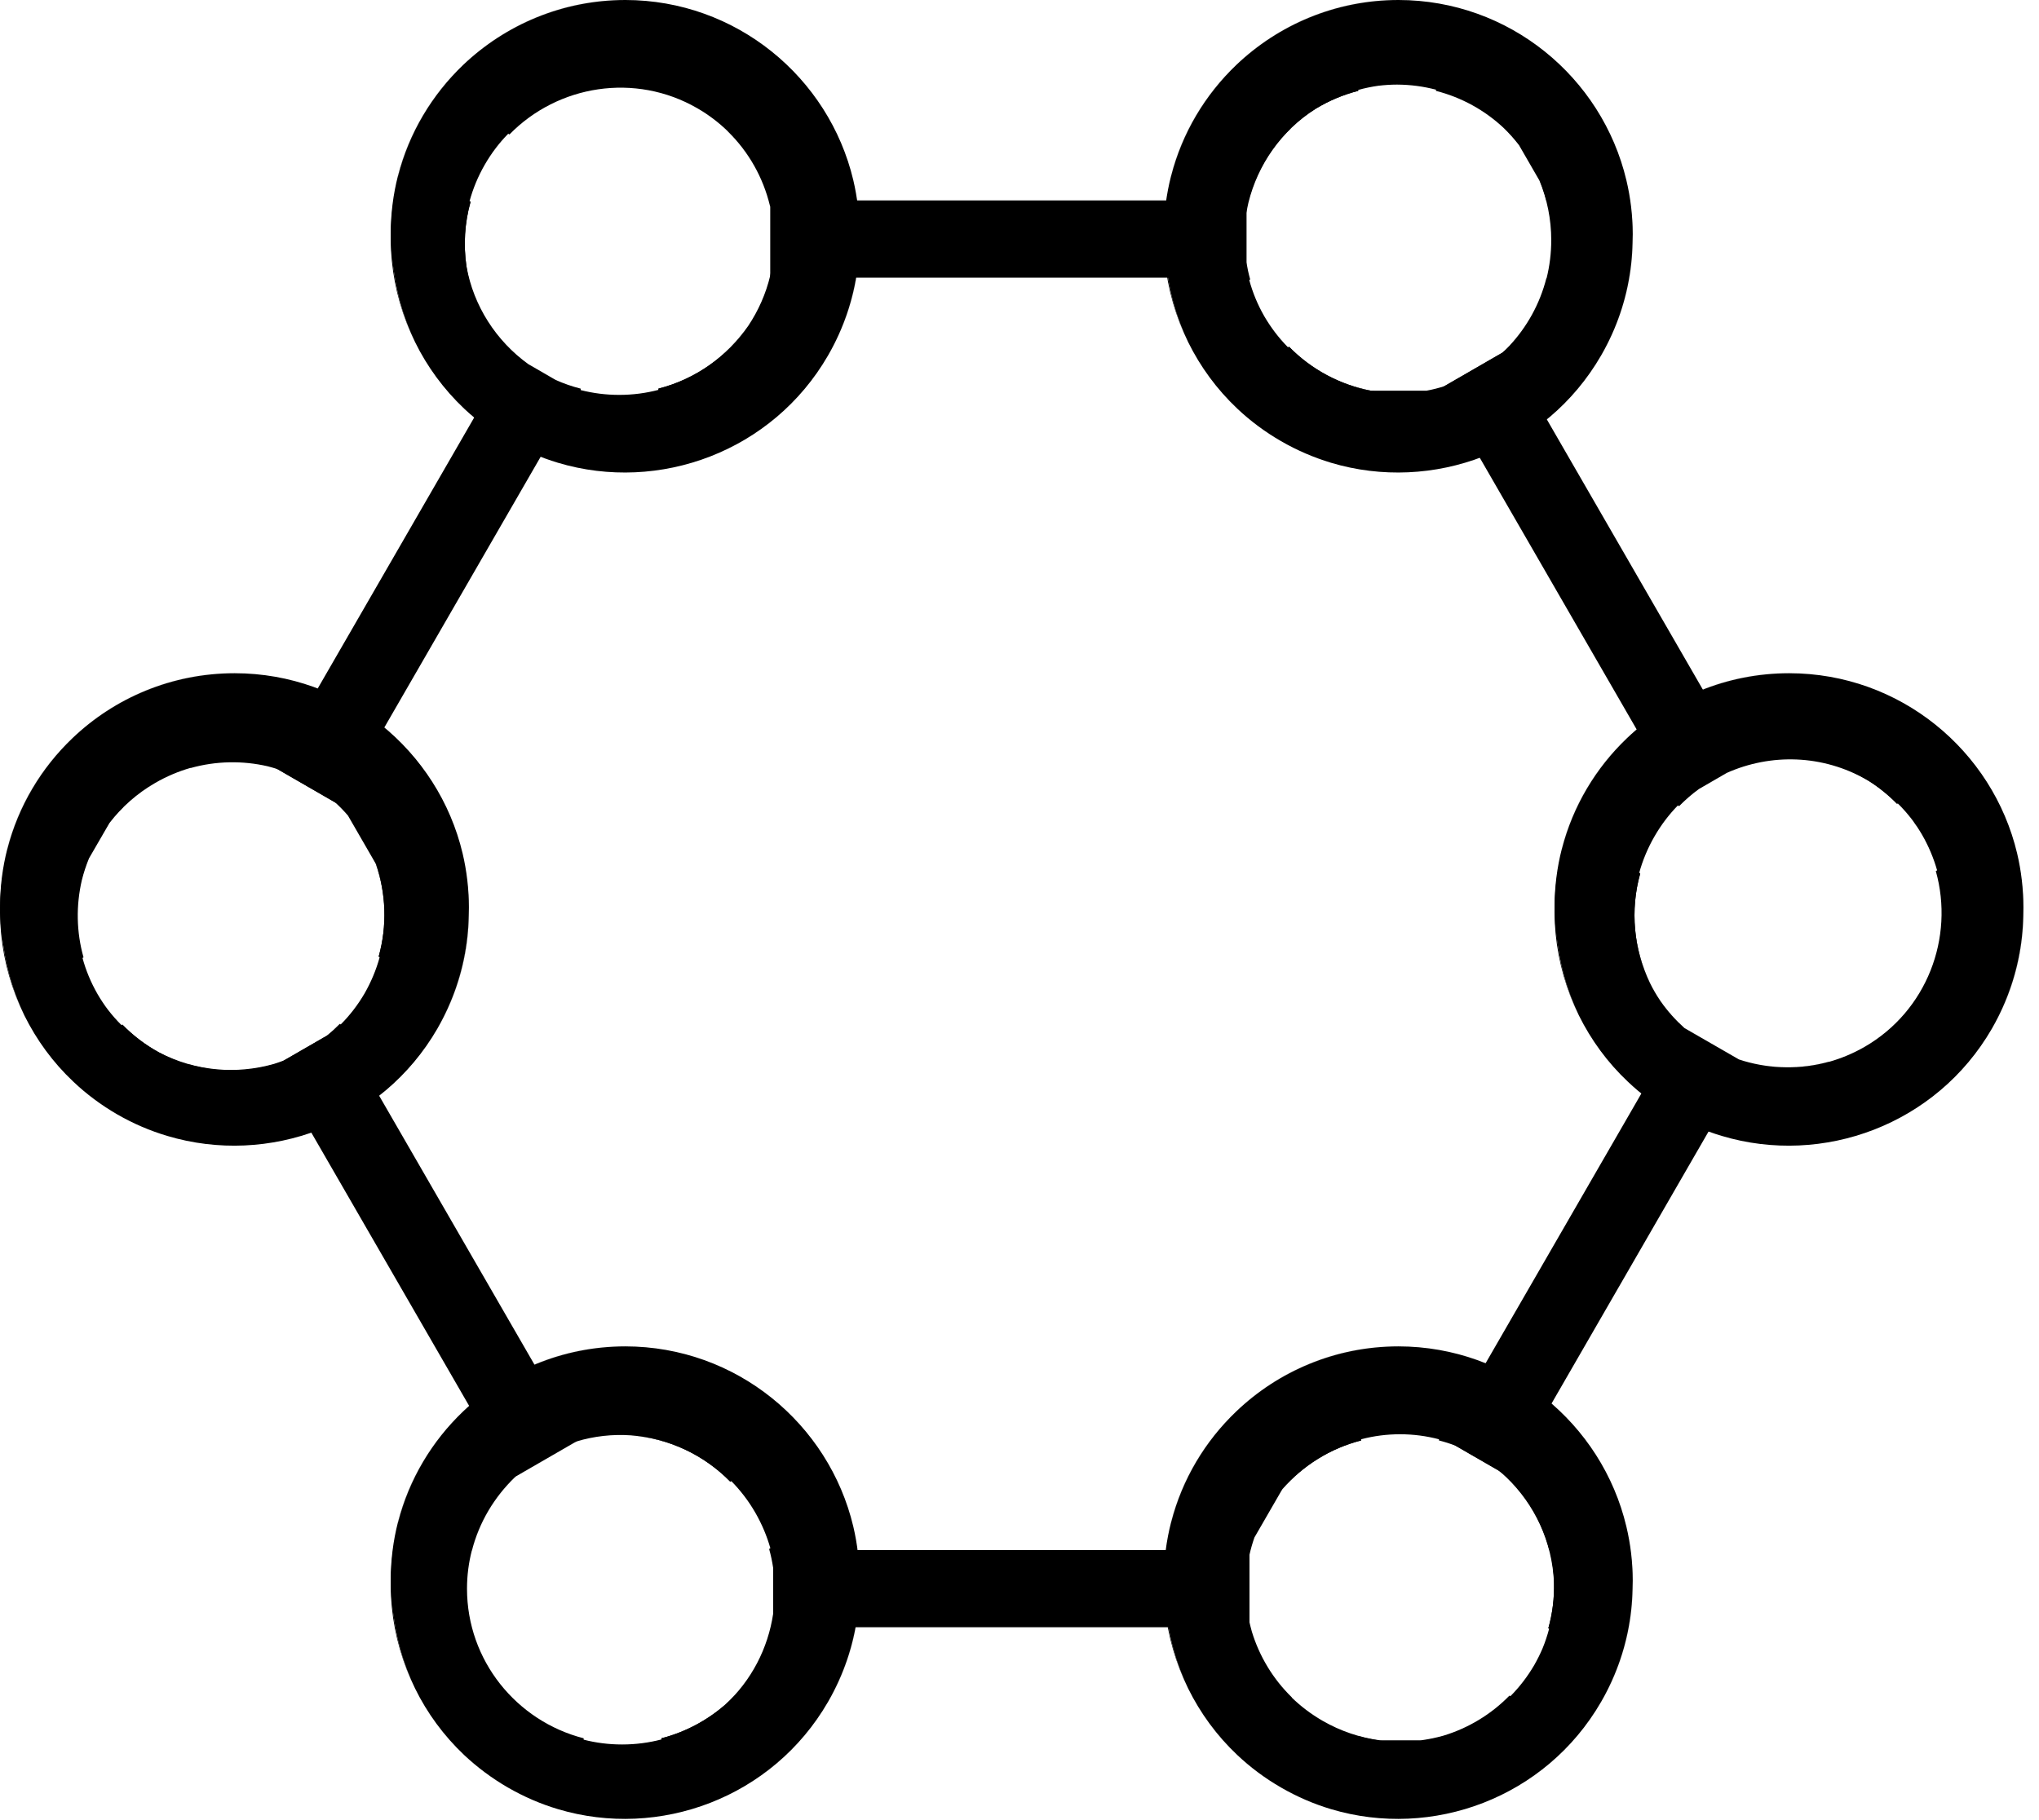 <svg width="28" height="25" viewBox="0 0 28 25" xmlns="http://www.w3.org/2000/svg">
  <path fill-rule="evenodd" clip-rule="evenodd" d="M8.503 1.162L8.505 1.162C7.934 1.163 7.414 1.388 7.03 1.753C7.413 1.387 7.932 1.162 8.503 1.162ZM7.03 1.753C6.748 2.023 6.539 2.37 6.439 2.76H6.438C6.538 2.37 6.747 2.023 7.03 1.753ZM10.276 4.474C9.988 4.895 9.552 5.208 9.042 5.338V5.355C9.553 5.221 9.99 4.902 10.276 4.474Z" />
  <path d="M10.577 3.814H17.116V3.603V2.924V2.753H10.577V2.801C10.614 2.959 10.634 3.124 10.634 3.293C10.634 3.321 10.633 3.35 10.632 3.378C10.627 3.517 10.608 3.653 10.577 3.785V3.814Z" />
  <path fill-rule="evenodd" clip-rule="evenodd" d="M17.059 3.293V3.291C17.06 3.862 17.285 4.382 17.65 4.766C17.284 4.383 17.059 3.864 17.059 3.293ZM17.65 4.766C17.92 5.048 18.267 5.257 18.657 5.357V5.358C18.267 5.258 17.92 5.049 17.65 4.766ZM20.371 1.52C20.792 1.808 21.105 2.244 21.235 2.754H21.252C21.118 2.243 20.799 1.806 20.371 1.52Z" />
  <path fill-rule="evenodd" clip-rule="evenodd" d="M19.19 5.424L19.188 5.424C19.759 5.423 20.279 5.198 20.663 4.833C20.28 5.199 19.761 5.424 19.19 5.424ZM20.663 4.833C20.945 4.563 21.154 4.216 21.254 3.826H21.255C21.155 4.216 20.946 4.563 20.663 4.833ZM17.417 2.112C17.588 1.862 17.811 1.651 18.07 1.492C18.249 1.384 18.444 1.301 18.651 1.248V1.235V1.231C18.14 1.365 17.703 1.684 17.417 2.112Z" />
  <path fill-rule="evenodd" clip-rule="evenodd" d="M22.702 13.594L22.701 13.592C22.733 13.648 22.768 13.701 22.804 13.753C22.9 13.89 23.01 14.012 23.13 14.12C23.351 14.316 23.606 14.461 23.88 14.552C23.4 14.394 22.974 14.066 22.702 13.594ZM23.95 14.574C24.325 14.684 24.73 14.691 25.118 14.583L25.119 14.584C24.731 14.692 24.326 14.685 23.95 14.574ZM24.684 10.403C25.032 10.43 25.37 10.541 25.668 10.73C25.805 10.817 25.933 10.921 26.05 11.04L26.06 11.034L26.064 11.031C25.692 10.655 25.198 10.437 24.684 10.403Z" />
  <path d="M23.962 10.473L20.692 4.809L20.628 4.846L19.833 5.305L19.773 5.339L23.043 11.003L23.085 10.979C23.203 10.868 23.336 10.768 23.482 10.684C23.629 10.599 23.781 10.534 23.937 10.487L23.962 10.473Z" />
  <path fill-rule="evenodd" clip-rule="evenodd" d="M20.27 5.119L20.267 5.12C20.762 4.834 21.1 4.379 21.25 3.871C21.101 4.38 20.764 4.834 20.27 5.119ZM21.25 3.871C21.359 3.496 21.366 3.091 21.258 2.703L21.259 2.703C21.367 3.09 21.36 3.495 21.25 3.871ZM17.078 3.138C17.117 2.629 17.338 2.14 17.715 1.772L17.707 1.758C17.331 2.129 17.112 2.624 17.078 3.138Z" />
  <path fill-rule="evenodd" clip-rule="evenodd" d="M21.049 2.208L21.05 2.211C20.764 1.716 20.309 1.378 19.802 1.228C20.31 1.377 20.764 1.714 21.049 2.208ZM19.802 1.228C19.426 1.119 19.021 1.112 18.633 1.22L18.633 1.219C19.021 1.111 19.426 1.118 19.802 1.228ZM19.068 5.4C18.985 5.393 18.903 5.382 18.822 5.366C18.404 5.285 18.01 5.078 17.702 4.763L17.688 4.771C18.059 5.147 18.554 5.366 19.068 5.4Z" />
  <path fill-rule="evenodd" clip-rule="evenodd" d="M6.681 22.906L6.68 22.904C6.966 23.399 7.421 23.736 7.929 23.886C7.42 23.737 6.966 23.4 6.681 22.906ZM7.929 23.886C8.304 23.995 8.709 24.002 9.097 23.894L9.097 23.895C8.71 24.003 8.305 23.996 7.929 23.886ZM8.662 19.715C9.171 19.753 9.66 19.975 10.028 20.351L10.042 20.343C9.671 19.967 9.176 19.748 8.662 19.715Z" />
  <path d="M7.94 19.784L4.67 14.121L4.488 14.226L3.899 14.566L3.752 14.651L7.022 20.314L7.063 20.291C7.181 20.179 7.314 20.08 7.461 19.995C7.487 19.98 7.514 19.965 7.541 19.951C7.663 19.887 7.788 19.837 7.915 19.799L7.94 19.784Z" />
  <path fill-rule="evenodd" clip-rule="evenodd" d="M4.248 14.431L4.246 14.432C4.741 14.145 5.079 13.691 5.228 13.183C5.079 13.691 4.742 14.145 4.248 14.431ZM5.228 13.183C5.338 12.807 5.345 12.403 5.237 12.014L5.237 12.014C5.346 12.402 5.338 12.807 5.228 13.183ZM1.057 12.449C1.096 11.94 1.317 11.451 1.693 11.083L1.685 11.069C1.309 11.44 1.09 11.935 1.057 12.449Z" />
  <path fill-rule="evenodd" clip-rule="evenodd" d="M5.028 11.52L5.029 11.522C4.743 11.027 4.288 10.689 3.78 10.54C4.288 10.688 4.742 11.026 5.028 11.52ZM3.78 10.54C3.405 10.43 3 10.423 2.612 10.531L2.611 10.53C2.999 10.422 3.404 10.429 3.78 10.54ZM3.046 14.711C2.745 14.688 2.45 14.601 2.183 14.455C2 14.355 1.83 14.227 1.681 14.074L1.669 14.081L1.666 14.083C2.038 14.459 2.533 14.678 3.046 14.711Z" />
  <path fill-rule="evenodd" clip-rule="evenodd" d="M10.348 4.393L10.347 4.395C10.531 4.074 10.624 3.724 10.632 3.378C10.636 3.196 10.617 3.015 10.577 2.84C10.696 3.349 10.63 3.904 10.348 4.393ZM10.572 2.822C10.48 2.442 10.284 2.088 9.996 1.806L9.996 1.805C10.284 2.087 10.48 2.441 10.572 2.822ZM6.593 4.272C6.5 4.077 6.436 3.869 6.405 3.655C6.363 3.364 6.38 3.063 6.462 2.771L6.448 2.763C6.308 3.273 6.365 3.811 6.593 4.272Z" />
  <path d="M7.015 4.863L3.745 10.527L3.808 10.563L4.603 11.022L4.663 11.057L7.933 5.393L7.892 5.369C7.736 5.322 7.584 5.257 7.437 5.173C7.291 5.088 7.158 4.989 7.04 4.877L7.015 4.863Z" />
  <path fill-rule="evenodd" clip-rule="evenodd" d="M4.224 10.737L4.226 10.739C3.731 10.453 3.168 10.388 2.654 10.512C3.168 10.387 3.73 10.452 4.224 10.737ZM2.654 10.512C2.274 10.605 1.92 10.801 1.638 11.089L1.637 11.089C1.918 10.801 2.273 10.605 2.654 10.512ZM4.104 14.492C3.644 14.712 3.11 14.765 2.603 14.623L2.595 14.637C3.104 14.777 3.642 14.72 4.104 14.492Z" />
  <path fill-rule="evenodd" clip-rule="evenodd" d="M1.314 11.517L1.315 11.515C1.03 12.011 0.964 12.573 1.089 13.088C0.964 12.573 1.028 12.011 1.314 11.517ZM1.089 13.088C1.182 13.468 1.378 13.822 1.666 14.104L1.665 14.105C1.377 13.823 1.181 13.469 1.089 13.088ZM5.068 11.638C5.104 11.712 5.135 11.789 5.162 11.867C5.301 12.27 5.319 12.714 5.2 13.139L5.214 13.147C5.354 12.637 5.296 12.099 5.068 11.638Z" />
  <path fill-rule="evenodd" clip-rule="evenodd" d="M26.41 13.619L26.409 13.621C26.694 13.125 26.759 12.563 26.635 12.048C26.76 12.563 26.695 13.125 26.41 13.619ZM26.635 12.048C26.566 11.767 26.441 11.499 26.263 11.265C26.201 11.184 26.134 11.106 26.06 11.034C26.059 11.033 26.059 11.033 26.058 11.032L26.059 11.031C26.346 11.313 26.543 11.667 26.635 12.048ZM22.656 13.498C22.435 13.039 22.382 12.504 22.524 11.997L22.51 11.989C22.37 12.499 22.428 13.037 22.656 13.498Z" />
  <path d="M23.077 14.089L19.807 19.753L19.989 19.858L20.578 20.198L20.726 20.283L23.995 14.619L23.954 14.595C23.799 14.549 23.646 14.483 23.499 14.399C23.353 14.314 23.22 14.215 23.102 14.103L23.077 14.089Z" />
  <path fill-rule="evenodd" clip-rule="evenodd" d="M20.287 19.963L20.289 19.965C19.793 19.679 19.231 19.614 18.716 19.739C19.231 19.613 19.792 19.678 20.287 19.963ZM18.716 19.739C18.336 19.831 17.982 20.027 17.7 20.315L17.699 20.315C17.981 20.027 18.335 19.831 18.716 19.739ZM20.166 23.718C19.706 23.938 19.172 23.991 18.665 23.849L18.657 23.863C19.166 24.003 19.704 23.945 20.166 23.718Z" />
  <path fill-rule="evenodd" clip-rule="evenodd" d="M17.376 20.743L17.377 20.741C17.092 21.237 17.027 21.799 17.151 22.314C17.026 21.799 17.091 21.238 17.376 20.743ZM17.151 22.314C17.244 22.694 17.44 23.048 17.728 23.33L17.727 23.331C17.44 23.049 17.244 22.695 17.151 22.314ZM21.131 20.864C21.262 21.137 21.333 21.436 21.34 21.739C21.345 21.948 21.32 22.159 21.262 22.365L21.273 22.371L21.276 22.373C21.416 21.863 21.358 21.325 21.131 20.864Z" />
  <path fill-rule="evenodd" clip-rule="evenodd" d="M8.544 19.7H8.546C8.183 19.7 7.841 19.791 7.541 19.951C7.374 20.04 7.22 20.151 7.084 20.279C7.465 19.92 7.979 19.7 8.544 19.7ZM7.071 20.29C6.789 20.561 6.58 20.907 6.48 21.298L6.479 21.298C6.579 20.908 6.788 20.561 7.071 20.29ZM10.317 23.011C10.215 23.161 10.094 23.296 9.958 23.415C9.71 23.631 9.412 23.791 9.083 23.876L9.083 23.892C9.594 23.759 10.031 23.439 10.317 23.011Z" />
  <path d="M10.617 22.351H17.157V22.278V21.36V21.291H10.617L10.617 21.339C10.655 21.497 10.675 21.661 10.675 21.83C10.675 22 10.655 22.164 10.617 22.322L10.617 22.351Z" />
  <path fill-rule="evenodd" clip-rule="evenodd" d="M17.1 21.83V21.828C17.101 22.4 17.326 22.92 17.691 23.303C17.325 22.92 17.1 22.401 17.1 21.83ZM17.691 23.303C17.961 23.586 18.308 23.794 18.698 23.895V23.895C18.308 23.796 17.961 23.587 17.691 23.303ZM20.412 20.057C20.833 20.345 21.146 20.782 21.276 21.292H21.293C21.159 20.78 20.84 20.343 20.412 20.057Z" />
  <path fill-rule="evenodd" clip-rule="evenodd" d="M19.231 23.961L19.229 23.961C19.8 23.96 20.32 23.736 20.703 23.37C20.321 23.736 19.802 23.961 19.231 23.961ZM20.703 23.37C20.986 23.1 21.195 22.753 21.295 22.363H21.296C21.196 22.753 20.987 23.1 20.703 23.37ZM17.458 20.649C17.505 20.581 17.555 20.515 17.61 20.453C17.89 20.132 18.265 19.894 18.692 19.785L18.692 19.769C18.181 19.902 17.744 20.221 17.458 20.649Z" />
  <path fill-rule="evenodd" clip-rule="evenodd" d="M8.585 0L8.589 1.96091e-06C7.725 0.001 6.939 0.341 6.36 0.892C6.939 0.34 7.723 0 8.585 0ZM6.36 0.892C5.933 1.301 5.618 1.825 5.467 2.414H5.465C5.616 1.825 5.932 1.301 6.36 0.892ZM11.264 5.003C10.829 5.639 10.17 6.112 9.399 6.309V6.334C10.171 6.132 10.832 5.65 11.264 5.003Z" />
  <path fill-rule="evenodd" clip-rule="evenodd" d="M11.372 4.881L11.37 4.884C11.65 4.399 11.789 3.871 11.802 3.347C11.809 3.064 11.778 2.781 11.711 2.508C11.901 3.285 11.803 4.134 11.372 4.881ZM11.711 2.508C11.572 1.934 11.275 1.399 10.84 0.973L10.841 0.972C11.276 1.397 11.572 1.933 11.711 2.508ZM5.7 4.699C5.558 4.404 5.462 4.09 5.415 3.766C5.351 3.327 5.377 2.872 5.501 2.431L5.479 2.419C5.268 3.188 5.355 4.001 5.7 4.699Z" />
  <path fill-rule="evenodd" clip-rule="evenodd" d="M8.585 18.493L8.589 18.493C7.725 18.494 6.939 18.834 6.36 19.386C6.939 18.833 7.723 18.493 8.585 18.493ZM6.36 19.386C5.933 19.794 5.618 20.318 5.467 20.907H5.465C5.616 20.318 5.932 19.794 6.36 19.386ZM11.264 23.496C10.829 24.133 10.17 24.605 9.399 24.803V24.827C10.171 24.625 10.832 24.143 11.264 23.496Z" />
  <path fill-rule="evenodd" clip-rule="evenodd" d="M11.372 23.374L11.37 23.377C11.65 22.892 11.789 22.364 11.802 21.841C11.809 21.557 11.778 21.274 11.711 21.001C11.901 21.778 11.803 22.627 11.372 23.374ZM11.711 21.001C11.572 20.427 11.275 19.892 10.84 19.466L10.841 19.465C11.276 19.89 11.572 20.426 11.711 21.001ZM5.7 23.192C5.558 22.898 5.462 22.583 5.415 22.26C5.351 21.82 5.377 21.366 5.501 20.924L5.479 20.912C5.268 21.682 5.355 22.494 5.7 23.192Z" />
  <path fill-rule="evenodd" clip-rule="evenodd" d="M19.201 0L19.205 1.96091e-06C18.341 0.001 17.556 0.341 16.977 0.892C17.555 0.34 18.339 0 19.201 0ZM16.977 0.892C16.55 1.301 16.235 1.825 16.083 2.414H16.082C16.233 1.825 16.548 1.301 16.977 0.892ZM21.88 5.003C21.445 5.639 20.786 6.112 20.015 6.309V6.334C20.788 6.132 21.448 5.65 21.88 5.003Z" />
  <path fill-rule="evenodd" clip-rule="evenodd" d="M21.988 4.881L21.986 4.884C22.266 4.399 22.406 3.871 22.418 3.348C22.425 3.064 22.394 2.781 22.328 2.508C22.517 3.285 22.419 4.134 21.988 4.881ZM22.328 2.508C22.188 1.934 21.892 1.399 21.457 0.973L21.457 0.972C21.892 1.397 22.189 1.933 22.328 2.508ZM16.316 4.699C16.175 4.404 16.079 4.09 16.032 3.766C15.968 3.327 15.994 2.872 16.117 2.431L16.096 2.419C15.884 3.188 15.972 4.001 16.316 4.699Z" />
  <path fill-rule="evenodd" clip-rule="evenodd" d="M19.201 18.493L19.205 18.493C18.341 18.494 17.556 18.834 16.977 19.386C17.555 18.833 18.339 18.493 19.201 18.493ZM16.977 19.386C16.55 19.794 16.235 20.318 16.083 20.907H16.082C16.233 20.318 16.548 19.794 16.977 19.386ZM21.88 23.496C21.445 24.133 20.786 24.605 20.015 24.803V24.827C20.788 24.625 21.448 24.143 21.88 23.496Z" />
  <path fill-rule="evenodd" clip-rule="evenodd" d="M21.988 23.374L21.986 23.377C22.266 22.892 22.406 22.364 22.418 21.841C22.425 21.557 22.394 21.274 22.328 21.001C22.517 21.778 22.419 22.627 21.988 23.374ZM22.328 21.001C22.188 20.427 21.892 19.892 21.457 19.466L21.457 19.465C21.892 19.89 22.189 20.426 22.328 21.001ZM16.316 23.192C16.175 22.898 16.079 22.583 16.032 22.26C15.968 21.82 15.994 21.366 16.117 20.924L16.096 20.912C15.884 21.682 15.972 22.494 16.316 23.192Z" />
  <path fill-rule="evenodd" clip-rule="evenodd" d="M3.22 9.247L3.223 9.247C2.359 9.248 1.574 9.587 0.995 10.139C1.573 9.586 2.357 9.247 3.22 9.247ZM0.995 10.139C0.568 10.547 0.253 11.071 0.101 11.661H0.1C0.251 11.072 0.566 10.547 0.995 10.139ZM5.898 14.25C5.463 14.886 4.804 15.359 4.034 15.556V15.581C4.806 15.379 5.466 14.897 5.898 14.25Z" />
  <path fill-rule="evenodd" clip-rule="evenodd" d="M6.007 14.127L6.005 14.131C6.284 13.645 6.424 13.117 6.436 12.594C6.443 12.31 6.412 12.028 6.346 11.754C6.536 12.532 6.438 13.381 6.007 14.127ZM6.346 11.754C6.206 11.181 5.91 10.646 5.475 10.22L5.476 10.218C5.91 10.644 6.207 11.179 6.346 11.754ZM0.334 13.946C0.193 13.651 0.097 13.336 0.05 13.013C-0.014 12.574 0.012 12.119 0.136 11.678L0.114 11.665C-0.097 12.435 -0.01 13.248 0.334 13.946Z" />
  <path fill-rule="evenodd" clip-rule="evenodd" d="M24.567 9.247L24.57 9.247C23.706 9.248 22.921 9.587 22.342 10.139C22.92 9.586 23.704 9.247 24.567 9.247ZM22.342 10.139C21.915 10.547 21.6 11.071 21.448 11.661H21.447C21.598 11.072 21.913 10.547 22.342 10.139ZM27.245 14.25C26.811 14.886 26.151 15.359 25.381 15.556V15.581C26.153 15.379 26.813 14.897 27.245 14.25Z" />
  <path fill-rule="evenodd" clip-rule="evenodd" d="M27.354 14.127L27.352 14.131C27.631 13.645 27.771 13.117 27.784 12.594C27.79 12.31 27.759 12.028 27.693 11.754C27.883 12.532 27.785 13.381 27.354 14.127ZM27.693 11.754C27.553 11.181 27.257 10.646 26.822 10.22L26.823 10.218C27.258 10.644 27.554 11.179 27.693 11.754ZM21.681 13.946C21.54 13.651 21.444 13.336 21.397 13.013C21.333 12.574 21.359 12.119 21.483 11.678L21.461 11.665C21.25 12.435 21.337 13.248 21.681 13.946Z" />
  <path fill-rule="evenodd" clip-rule="evenodd" d="M5.366 3.205C5.366 3.396 5.383 3.584 5.415 3.766C5.462 4.09 5.558 4.404 5.7 4.699C5.866 5.037 6.093 5.347 6.374 5.613C6.553 5.781 6.753 5.931 6.974 6.059C7.196 6.187 7.426 6.285 7.661 6.356C9.056 6.774 10.61 6.198 11.37 4.884C11.65 4.399 11.789 3.871 11.802 3.347C11.803 3.305 11.804 3.262 11.804 3.219C11.804 2.964 11.774 2.715 11.718 2.476C11.382 1.059 10.107 0.002 8.589 1.96091e-06C7.725 0.001 6.939 0.341 6.36 0.892C5.933 1.301 5.618 1.825 5.467 2.414H5.465C5.4 2.667 5.366 2.932 5.366 3.205ZM7.974 5.358V5.338C7.855 5.308 7.741 5.268 7.631 5.219L7.254 5.001C6.816 4.684 6.503 4.206 6.405 3.655C6.363 3.364 6.38 3.063 6.462 2.771L6.448 2.763C6.495 2.592 6.564 2.423 6.657 2.262C6.748 2.104 6.856 1.962 6.979 1.837L6.996 1.847C7.66 1.167 8.721 0.993 9.576 1.487C9.732 1.577 9.873 1.685 9.996 1.805L9.996 1.806C10.284 2.088 10.48 2.442 10.572 2.822C10.573 2.825 10.574 2.828 10.575 2.832C10.575 2.834 10.576 2.837 10.577 2.84V3.785C10.518 4.034 10.414 4.267 10.276 4.474C9.988 4.895 9.552 5.208 9.042 5.338V5.355C8.87 5.4 8.689 5.424 8.503 5.424C8.321 5.424 8.144 5.401 7.974 5.358Z" />
  <path fill-rule="evenodd" clip-rule="evenodd" d="M15.982 3.205C15.982 3.396 15.999 3.584 16.032 3.766C16.079 4.09 16.175 4.404 16.316 4.699C16.483 5.037 16.709 5.347 16.991 5.613C17.169 5.781 17.369 5.931 17.591 6.059C17.812 6.187 18.043 6.285 18.277 6.356C19.673 6.774 21.226 6.198 21.986 4.884C22.266 4.399 22.406 3.871 22.418 3.348C22.42 3.305 22.421 3.262 22.421 3.219C22.421 2.964 22.391 2.715 22.334 2.476C21.998 1.059 20.724 0.002 19.205 1.96091e-06C18.341 0.001 17.556 0.341 16.977 0.892C16.55 1.301 16.235 1.825 16.083 2.414H16.082C16.017 2.667 15.982 2.932 15.982 3.205ZM20.728 4.749C20.696 4.782 20.663 4.815 20.628 4.846L19.833 5.305C19.754 5.33 19.673 5.351 19.59 5.366H18.822C18.404 5.285 18.01 5.078 17.702 4.763L17.688 4.771L17.683 4.766C17.561 4.642 17.453 4.501 17.361 4.343C17.269 4.183 17.201 4.016 17.155 3.846L17.168 3.838C17.146 3.761 17.129 3.682 17.116 3.603V2.924C17.124 2.876 17.133 2.829 17.144 2.782C17.272 2.266 17.591 1.798 18.07 1.492C18.249 1.384 18.444 1.301 18.651 1.248V1.235C18.743 1.21 18.835 1.191 18.927 1.178C19.012 1.168 19.098 1.162 19.185 1.162C19.37 1.163 19.549 1.187 19.719 1.232V1.248C20.072 1.338 20.389 1.515 20.646 1.755C20.723 1.829 20.794 1.909 20.859 1.993L21.14 2.48C21.244 2.732 21.302 3.008 21.302 3.298C21.302 3.478 21.28 3.654 21.238 3.822H21.235C21.145 4.175 20.968 4.492 20.728 4.749Z" />
  <path fill-rule="evenodd" clip-rule="evenodd" d="M21.348 12.451C21.348 12.643 21.365 12.831 21.397 13.013C21.444 13.336 21.54 13.651 21.681 13.946C21.848 14.283 22.074 14.594 22.356 14.859C22.534 15.028 22.735 15.178 22.956 15.306C23.178 15.434 23.408 15.532 23.643 15.602C25.038 16.02 26.591 15.445 27.352 14.131C27.631 13.645 27.771 13.117 27.784 12.594C27.785 12.552 27.786 12.509 27.786 12.466C27.786 12.21 27.756 11.961 27.7 11.723C27.364 10.306 26.089 9.248 24.57 9.247C23.706 9.248 22.921 9.587 22.342 10.139C21.915 10.547 21.6 11.071 21.448 11.661H21.447C21.382 11.914 21.348 12.179 21.348 12.451ZM26.583 11.964C26.84 12.88 26.46 13.885 25.605 14.379C25.448 14.469 25.285 14.537 25.119 14.584L25.118 14.583C24.73 14.691 24.325 14.684 23.95 14.574C23.927 14.567 23.903 14.56 23.88 14.552L23.13 14.12C23.01 14.012 22.9 13.89 22.804 13.753C22.748 13.671 22.699 13.586 22.656 13.498C22.435 13.039 22.382 12.504 22.524 11.997L22.51 11.989C22.557 11.818 22.627 11.649 22.72 11.488C22.811 11.33 22.919 11.188 23.041 11.063L23.058 11.073C23.143 10.986 23.234 10.907 23.331 10.837L23.713 10.616C24.314 10.348 25.028 10.361 25.638 10.713C25.648 10.719 25.658 10.724 25.668 10.73C25.805 10.817 25.933 10.921 26.05 11.04L26.06 11.034C26.134 11.106 26.201 11.184 26.263 11.265C26.309 11.328 26.353 11.394 26.393 11.463C26.484 11.621 26.553 11.786 26.601 11.955L26.583 11.964Z" />
  <path fill-rule="evenodd" clip-rule="evenodd" d="M6.005 14.131C6.284 13.645 6.424 13.117 6.436 12.594C6.438 12.552 6.439 12.509 6.439 12.466C6.439 12.21 6.409 11.961 6.353 11.723C6.017 10.306 4.742 9.248 3.223 9.247C2.359 9.248 1.574 9.587 0.995 10.139C0.568 10.547 0.253 11.071 0.101 11.661H0.1C0.035 11.914 0.001 12.179 0.001 12.451C0.001 12.643 0.018 12.831 0.05 13.013C0.097 13.336 0.193 13.651 0.334 13.946C0.501 14.283 0.727 14.594 1.009 14.859C1.187 15.028 1.388 15.178 1.609 15.306C1.831 15.434 2.061 15.532 2.296 15.602C3.691 16.02 5.244 15.445 6.005 14.131ZM3.808 10.563C3.764 10.549 3.72 10.537 3.675 10.525C3.332 10.446 2.968 10.451 2.618 10.549L2.617 10.547C2.45 10.595 2.287 10.664 2.131 10.754C1.88 10.899 1.67 11.087 1.504 11.303L1.222 11.79C1.182 11.888 1.148 11.99 1.123 12.093C1.044 12.436 1.048 12.8 1.147 13.15L1.133 13.158C1.179 13.328 1.248 13.495 1.34 13.655C1.384 13.73 1.431 13.802 1.483 13.87C1.54 13.944 1.602 14.014 1.669 14.081L1.681 14.074C1.83 14.227 2 14.355 2.183 14.455C2.687 14.717 3.252 14.759 3.763 14.613C3.809 14.598 3.854 14.583 3.899 14.566L4.488 14.226C4.55 14.175 4.609 14.121 4.666 14.063L4.679 14.071C4.804 13.946 4.914 13.803 5.007 13.644C5.097 13.486 5.165 13.322 5.212 13.154L5.214 13.147L5.2 13.139C5.319 12.714 5.301 12.27 5.162 11.867L4.778 11.202C4.723 11.138 4.665 11.078 4.603 11.022L3.808 10.563Z" />
  <path fill-rule="evenodd" clip-rule="evenodd" d="M5.366 21.698C5.366 21.89 5.383 22.077 5.415 22.26C5.462 22.583 5.558 22.898 5.7 23.192C5.866 23.53 6.093 23.84 6.374 24.106C6.553 24.274 6.753 24.424 6.974 24.552C7.196 24.68 7.426 24.779 7.661 24.849C9.056 25.267 10.61 24.691 11.37 23.377C11.65 22.892 11.789 22.364 11.802 21.841C11.803 21.798 11.804 21.755 11.804 21.712C11.804 21.457 11.774 21.208 11.718 20.969C11.382 19.552 10.107 18.495 8.589 18.493C7.725 18.494 6.939 18.834 6.36 19.386C5.933 19.794 5.618 20.318 5.467 20.907H5.465C5.4 21.16 5.366 21.425 5.366 21.698ZM10.579 21.266L10.562 21.276C10.586 21.362 10.604 21.448 10.617 21.535L10.617 22.166C10.547 22.638 10.32 23.082 9.958 23.415C9.71 23.631 9.412 23.791 9.083 23.876L9.083 23.892C8.911 23.937 8.73 23.961 8.544 23.961C8.362 23.961 8.185 23.939 8.015 23.895L8.015 23.876C7.094 23.64 6.413 22.809 6.413 21.821C6.413 21.64 6.436 21.465 6.479 21.298L6.48 21.298C6.58 20.907 6.789 20.561 7.071 20.29C7.075 20.287 7.079 20.283 7.084 20.279L7.915 19.799C8.161 19.725 8.414 19.698 8.662 19.715C9.171 19.753 9.66 19.975 10.028 20.351L10.042 20.343C10.167 20.47 10.278 20.614 10.371 20.775C10.462 20.933 10.531 21.097 10.579 21.266Z" />
  <path fill-rule="evenodd" clip-rule="evenodd" d="M21.986 23.377C22.266 22.892 22.406 22.364 22.418 21.841C22.42 21.798 22.421 21.755 22.421 21.712C22.421 21.457 22.391 21.208 22.334 20.969C21.998 19.552 20.724 18.495 19.205 18.493C18.341 18.494 17.556 18.834 16.977 19.386C16.55 19.794 16.235 20.318 16.083 20.907H16.082C16.017 21.16 15.982 21.425 15.982 21.698C15.982 21.89 15.999 22.077 16.032 22.26C16.079 22.583 16.175 22.898 16.316 23.192C16.483 23.53 16.709 23.84 16.991 24.106C17.169 24.274 17.369 24.424 17.591 24.552C17.812 24.68 18.043 24.779 18.277 24.849C19.673 25.267 21.226 24.691 21.986 23.377ZM17.157 22.278C17.167 22.323 17.179 22.368 17.191 22.412C17.294 22.749 17.48 23.061 17.741 23.315L17.739 23.317C17.864 23.438 18.005 23.545 18.161 23.635C18.412 23.78 18.68 23.868 18.95 23.904H19.512C19.618 23.89 19.723 23.868 19.825 23.839C20.162 23.736 20.474 23.55 20.728 23.29L20.742 23.297C20.866 23.172 20.976 23.029 21.069 22.87C21.112 22.794 21.151 22.717 21.184 22.638C21.219 22.552 21.249 22.463 21.273 22.371L21.262 22.365C21.32 22.159 21.345 21.948 21.34 21.739C21.316 21.172 21.07 20.661 20.687 20.293C20.652 20.26 20.616 20.228 20.578 20.198L19.989 19.858C19.915 19.829 19.838 19.805 19.76 19.785V19.769C19.589 19.724 19.41 19.7 19.226 19.7C19.044 19.7 18.868 19.723 18.699 19.767L18.692 19.769L18.692 19.785C18.265 19.894 17.89 20.132 17.61 20.453L17.226 21.118C17.198 21.198 17.175 21.279 17.157 21.36V22.278Z" />
</svg>